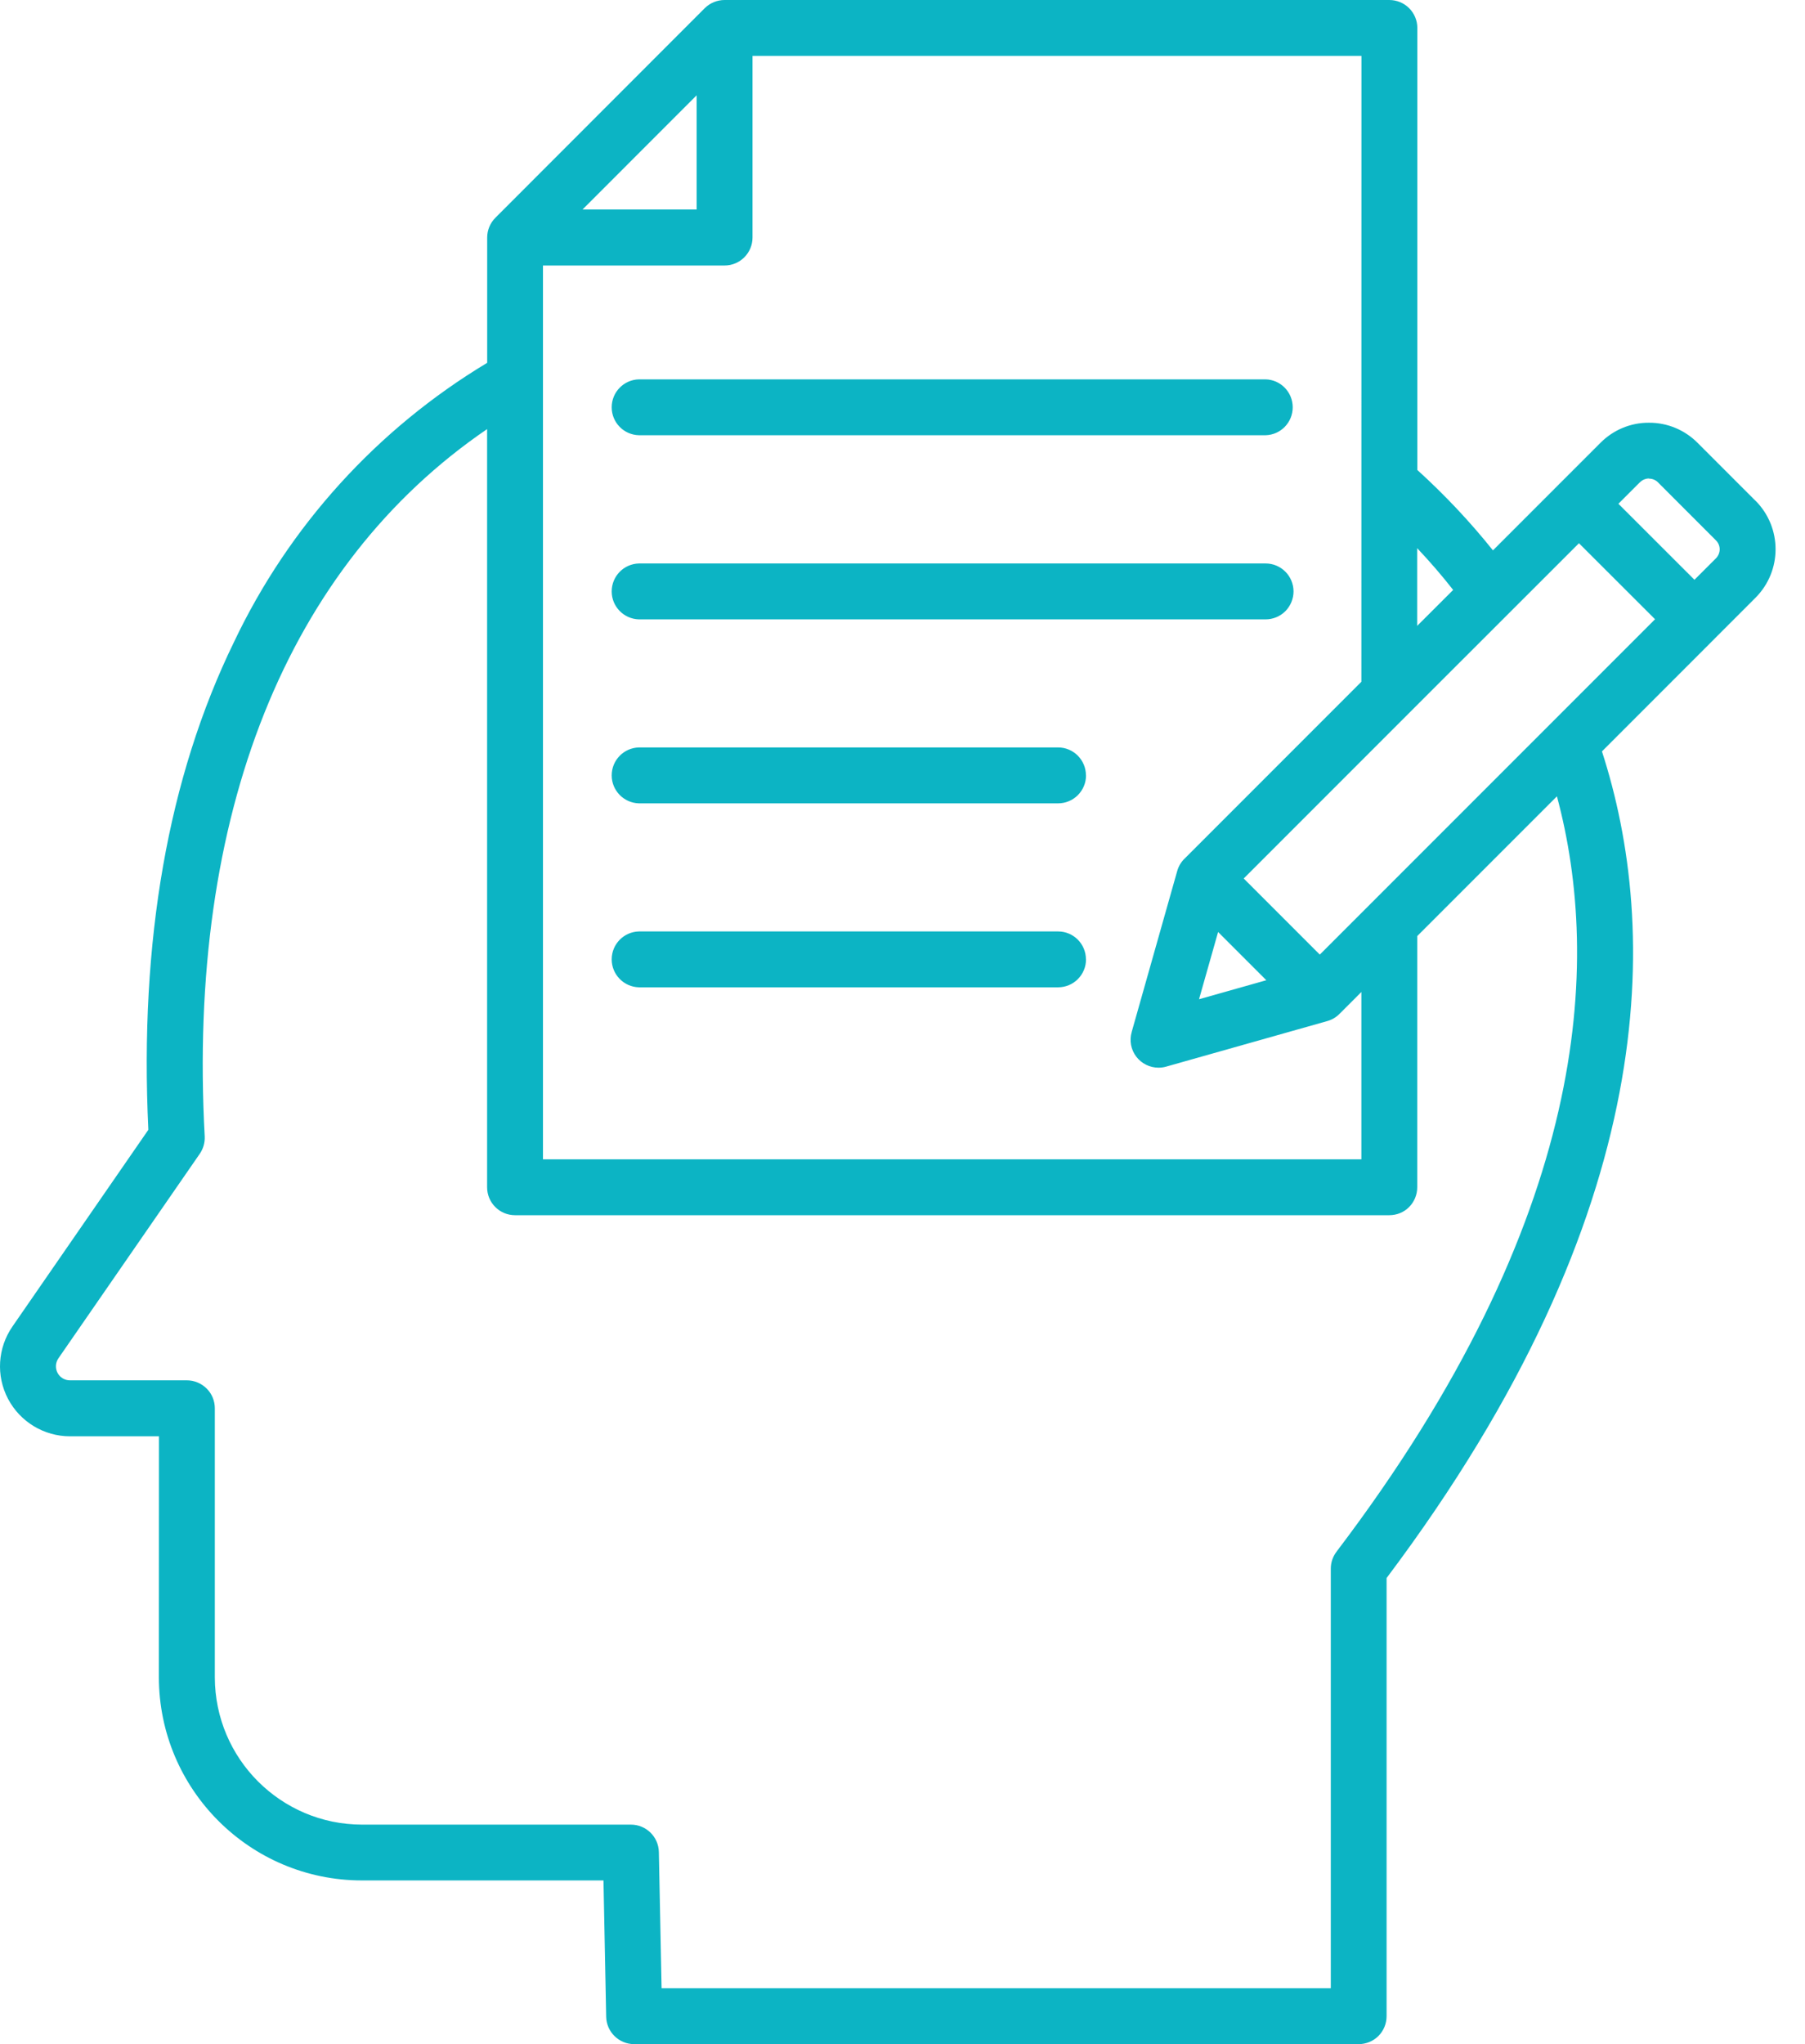 <svg width="53" height="60" viewBox="0 0 53 60" fill="none" xmlns="http://www.w3.org/2000/svg"><path d="M51.547 14.7L49.843 12.996C49.466 12.617 48.953 12.405 48.419 12.408H48.414C47.882 12.405 47.371 12.619 46.996 12.996L45.812 14.18C45.803 14.189 45.793 14.196 45.784 14.206C45.775 14.215 45.768 14.224 45.758 14.234L43.839 16.153H43.836C43.161 15.309 42.418 14.522 41.617 13.795V0.82C41.617 0.602 41.53 0.394 41.375 0.239C41.223 0.087 41.012 0 40.794 0H21.276C21.058 0 20.849 0.087 20.694 0.239L14.547 6.391C14.392 6.546 14.305 6.755 14.305 6.973V10.65C11.075 12.591 8.488 15.441 6.871 18.844C4.937 22.812 4.091 27.628 4.356 33.162L0.367 38.934C-0.069 39.562 -0.121 40.38 0.235 41.058C0.592 41.735 1.292 42.159 2.059 42.159H4.668L4.665 49.233C4.67 52.526 7.337 55.193 10.628 55.195H17.72L17.799 59.194V59.196C17.809 59.644 18.174 60 18.622 60H39.894C40.112 60 40.321 59.913 40.475 59.761C40.628 59.606 40.714 59.398 40.714 59.18V46.319C48.84 35.512 48.714 27.238 47.038 22.055L51.547 17.545C52.332 16.758 52.332 15.485 51.547 14.697L51.547 14.7ZM48.419 14.049H48.416C48.517 14.049 48.611 14.086 48.681 14.156L50.387 15.863C50.455 15.931 50.495 16.024 50.495 16.123C50.495 16.221 50.455 16.317 50.385 16.388L49.754 17.018L47.521 14.787L48.154 14.154H48.156C48.224 14.086 48.318 14.046 48.416 14.044L48.419 14.049ZM38.753 28.02L36.519 25.786C41.235 21.068 42.266 20.039 46.363 15.945L48.597 18.176L38.753 28.02ZM35.767 27.356L37.183 28.772L35.207 29.33L35.767 27.356ZM42.667 17.318L41.612 18.371V16.09C41.985 16.484 42.337 16.892 42.669 17.316L42.667 17.318ZM39.974 20.011L34.776 25.21L34.778 25.207C34.677 25.306 34.605 25.43 34.567 25.564L33.229 30.293V30.296C33.158 30.542 33.208 30.809 33.362 31.013C33.519 31.219 33.761 31.339 34.019 31.339C34.094 31.339 34.169 31.329 34.241 31.308L38.976 29.97C39.109 29.932 39.233 29.86 39.332 29.759L39.974 29.117V34.029H15.943V7.793H21.275C21.728 7.793 22.096 7.425 22.096 6.973V1.641H39.976L39.974 20.011ZM17.104 6.15L20.455 2.798V6.15H17.104ZM39.243 45.546H39.245C39.135 45.689 39.076 45.862 39.076 46.043V58.359H19.426L19.346 54.361C19.337 53.913 18.971 53.557 18.526 53.557H10.628C8.244 53.552 6.313 51.621 6.308 49.235V41.339C6.308 41.121 6.224 40.912 6.069 40.758C5.914 40.603 5.703 40.516 5.486 40.516H2.059C1.904 40.519 1.761 40.434 1.689 40.296C1.618 40.16 1.628 39.994 1.717 39.867L5.865 33.867C5.968 33.717 6.02 33.539 6.011 33.356C5.495 23.906 8.429 16.601 14.303 12.595V34.849C14.303 35.304 14.671 35.669 15.123 35.669H40.794C41.012 35.669 41.221 35.585 41.375 35.43C41.528 35.276 41.614 35.067 41.614 34.849V27.476L45.716 23.374C47.024 28.251 46.682 35.756 39.242 45.548L39.243 45.546ZM37.161 11.135C37.604 11.146 37.958 11.51 37.958 11.955C37.958 12.4 37.604 12.764 37.161 12.775H18.761C18.315 12.764 17.961 12.4 17.961 11.955C17.961 11.51 18.315 11.146 18.761 11.135H37.161ZM37.982 17.357C37.982 17.575 37.895 17.784 37.743 17.939C37.588 18.093 37.379 18.18 37.161 18.18H18.761C18.315 18.168 17.961 17.803 17.961 17.36C17.961 16.914 18.315 16.551 18.761 16.539H37.161C37.614 16.539 37.979 16.905 37.982 17.357ZM31.89 22.757H31.888C31.89 22.975 31.804 23.184 31.649 23.339C31.497 23.493 31.286 23.58 31.068 23.58H18.761C18.315 23.568 17.961 23.203 17.961 22.76C17.961 22.314 18.315 21.951 18.761 21.939H31.068C31.52 21.939 31.886 22.307 31.886 22.757L31.89 22.757ZM31.89 28.157H31.888C31.89 28.375 31.804 28.584 31.649 28.739C31.497 28.893 31.286 28.98 31.068 28.98H18.761C18.315 28.968 17.961 28.603 17.961 28.16C17.961 27.715 18.315 27.351 18.761 27.34H31.068C31.52 27.34 31.884 27.705 31.886 28.155L31.89 28.157Z" fill="#0CB4C4"></path></svg>